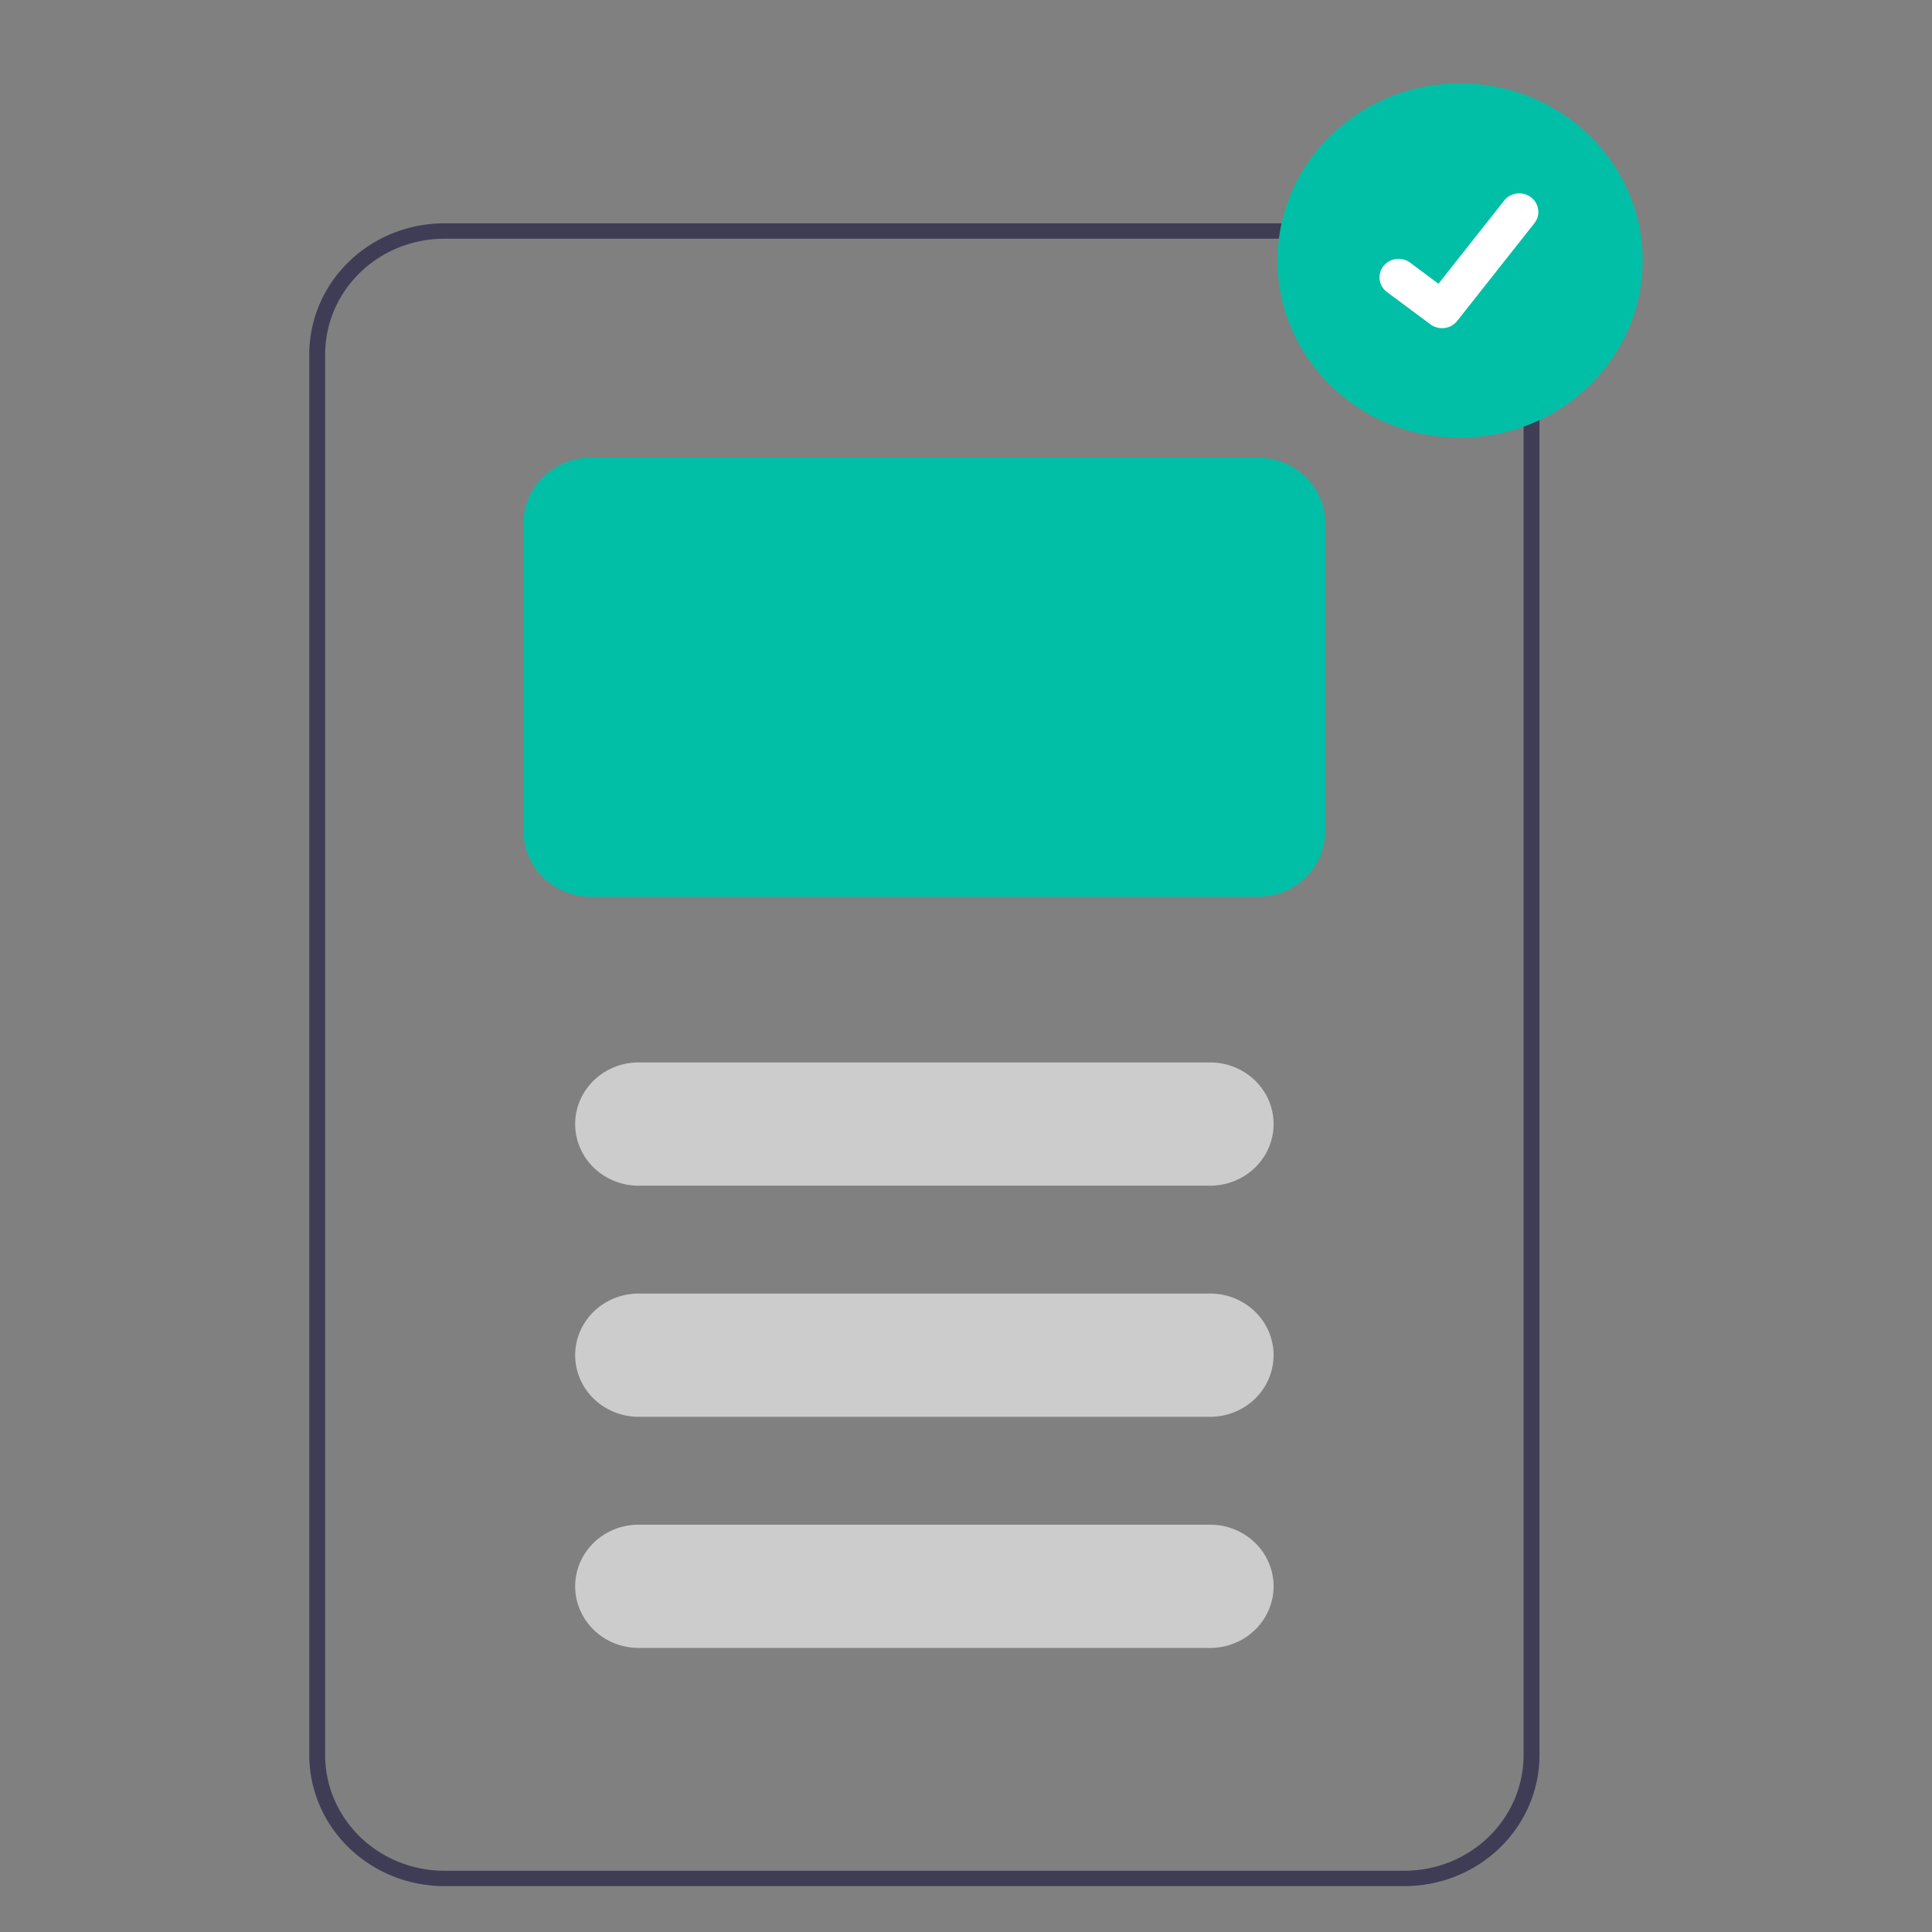 <?xml version="1.0" encoding="UTF-8" standalone="no"?>
<!-- Created with Inkscape (http://www.inkscape.org/) -->

<svg
   width="100mm"
   height="100mm"
   viewBox="0 0 100 100"
   version="1.1"
   id="svg505"
   inkscape:export-filename="bitmap.png"
   inkscape:export-xdpi="42.760944"
   inkscape:export-ydpi="42.760944"
   inkscape:version="1.2.2 (732a01da63, 2022-12-09)"
   sodipodi:docname="pp.svg"
   xmlns:inkscape="http://www.inkscape.org/namespaces/inkscape"
   xmlns:sodipodi="http://sodipodi.sourceforge.net/DTD/sodipodi-0.dtd"
   xmlns="http://www.w3.org/2000/svg"
   xmlns:svg="http://www.w3.org/2000/svg">
  <rect x="0" y="0" width="100" height="100" fill="#808080" stroke="none"/>
  <sodipodi:namedview
     id="namedview507"
     pagecolor="#ffffff"
     bordercolor="#000000"
     borderopacity="0.25"
     inkscape:showpageshadow="2"
     inkscape:pageopacity="0.0"
     inkscape:pagecheckerboard="0"
     inkscape:deskcolor="#d1d1d1"
     inkscape:document-units="mm"
     showgrid="false"
     inkscape:zoom="1.4324916"
     inkscape:cx="300.17628"
     inkscape:cy="254.45176"
     inkscape:window-width="1920"
     inkscape:window-height="991"
     inkscape:window-x="-9"
     inkscape:window-y="-9"
     inkscape:window-maximized="1"
     inkscape:current-layer="layer1" />
  <defs
     id="defs502" />
  <g
     inkscape:label="Capa 1"
     inkscape:groupmode="layer"
     id="layer1">
    <path
       d="M 72.699,97.625 H 22.992 A 6.992,6.787 0 0 1 16.008,90.846 V 18.338 a 6.992,6.787 0 0 1 6.984,-6.779 h 49.707 a 6.992,6.787 0 0 1 6.984,6.779 v 72.509 a 6.992,6.787 0 0 1 -6.984,6.779 z M 22.992,12.356 a 6.169,5.988 0 0 0 -6.162,5.982 v 72.509 a 6.169,5.988 0 0 0 6.162,5.982 h 49.707 a 6.169,5.988 0 0 0 6.162,-5.982 V 18.338 a 6.169,5.988 0 0 0 -6.162,-5.982 z"
       fill="#3f3d56"
       id="path158"
       style="stroke-width:0.405" />
    <path
       d="M 65.099,46.417 H 30.592 A 3.496,3.393 0 0 1 27.1,43.028 V 27.077 a 3.496,3.393 0 0 1 3.492,-3.39 h 34.508 a 3.496,3.393 0 0 1 3.492,3.39 v 15.951 a 3.496,3.393 0 0 1 -3.492,3.39 z"
       fill="#00bfa6"
       id="path160"
       style="stroke-width:0.405" />
    <path
       d="M 62.635,61.371 H 33.057 a 3.286,3.19 0 1 1 0,-6.38 H 62.635 a 3.286,3.19 0 0 1 0,6.38 z"
       fill="#cccccc"
       id="path162"
       style="stroke-width:0.405" />
    <path
       d="M 62.635,73.334 H 33.057 a 3.286,3.19 0 1 1 0,-6.38 H 62.635 a 3.286,3.19 0 0 1 0,6.38 z"
       fill="#cccccc"
       id="path164"
       style="stroke-width:0.405" />
    <path
       d="M 62.635,85.297 H 33.057 a 3.286,3.19 0 1 1 0,-6.38 H 62.635 a 3.286,3.19 0 0 1 0,6.38 z"
       fill="#cccccc"
       id="path166"
       style="stroke-width:0.405" />
    <ellipse
       cx="75.575"
       cy="13.485"
       fill="#00bfa6"
       id="circle186"
       style="stroke-width:0.405"
       rx="9.449"
       ry="9.172" />
    <path
       d="m 74.638,16.984 a 0.98,0.951 0 0 1 -0.59,-0.19 l -0.011,-0.008 -2.22,-1.65 a 0.987,0.958 0 1 1 1.2,-1.52 l 1.438,1.071 3.399,-4.303 a 0.986,0.958 0 0 1 1.383,-0.177 l -0.021,0.028 0.022,-0.027 a 0.988,0.959 0 0 1 0.183,1.343 l -3.998,5.061 a 0.987,0.958 0 0 1 -0.785,0.374 z"
       fill="#ffffff"
       id="path188"
       style="stroke-width:0.405" />
  </g>
</svg>
